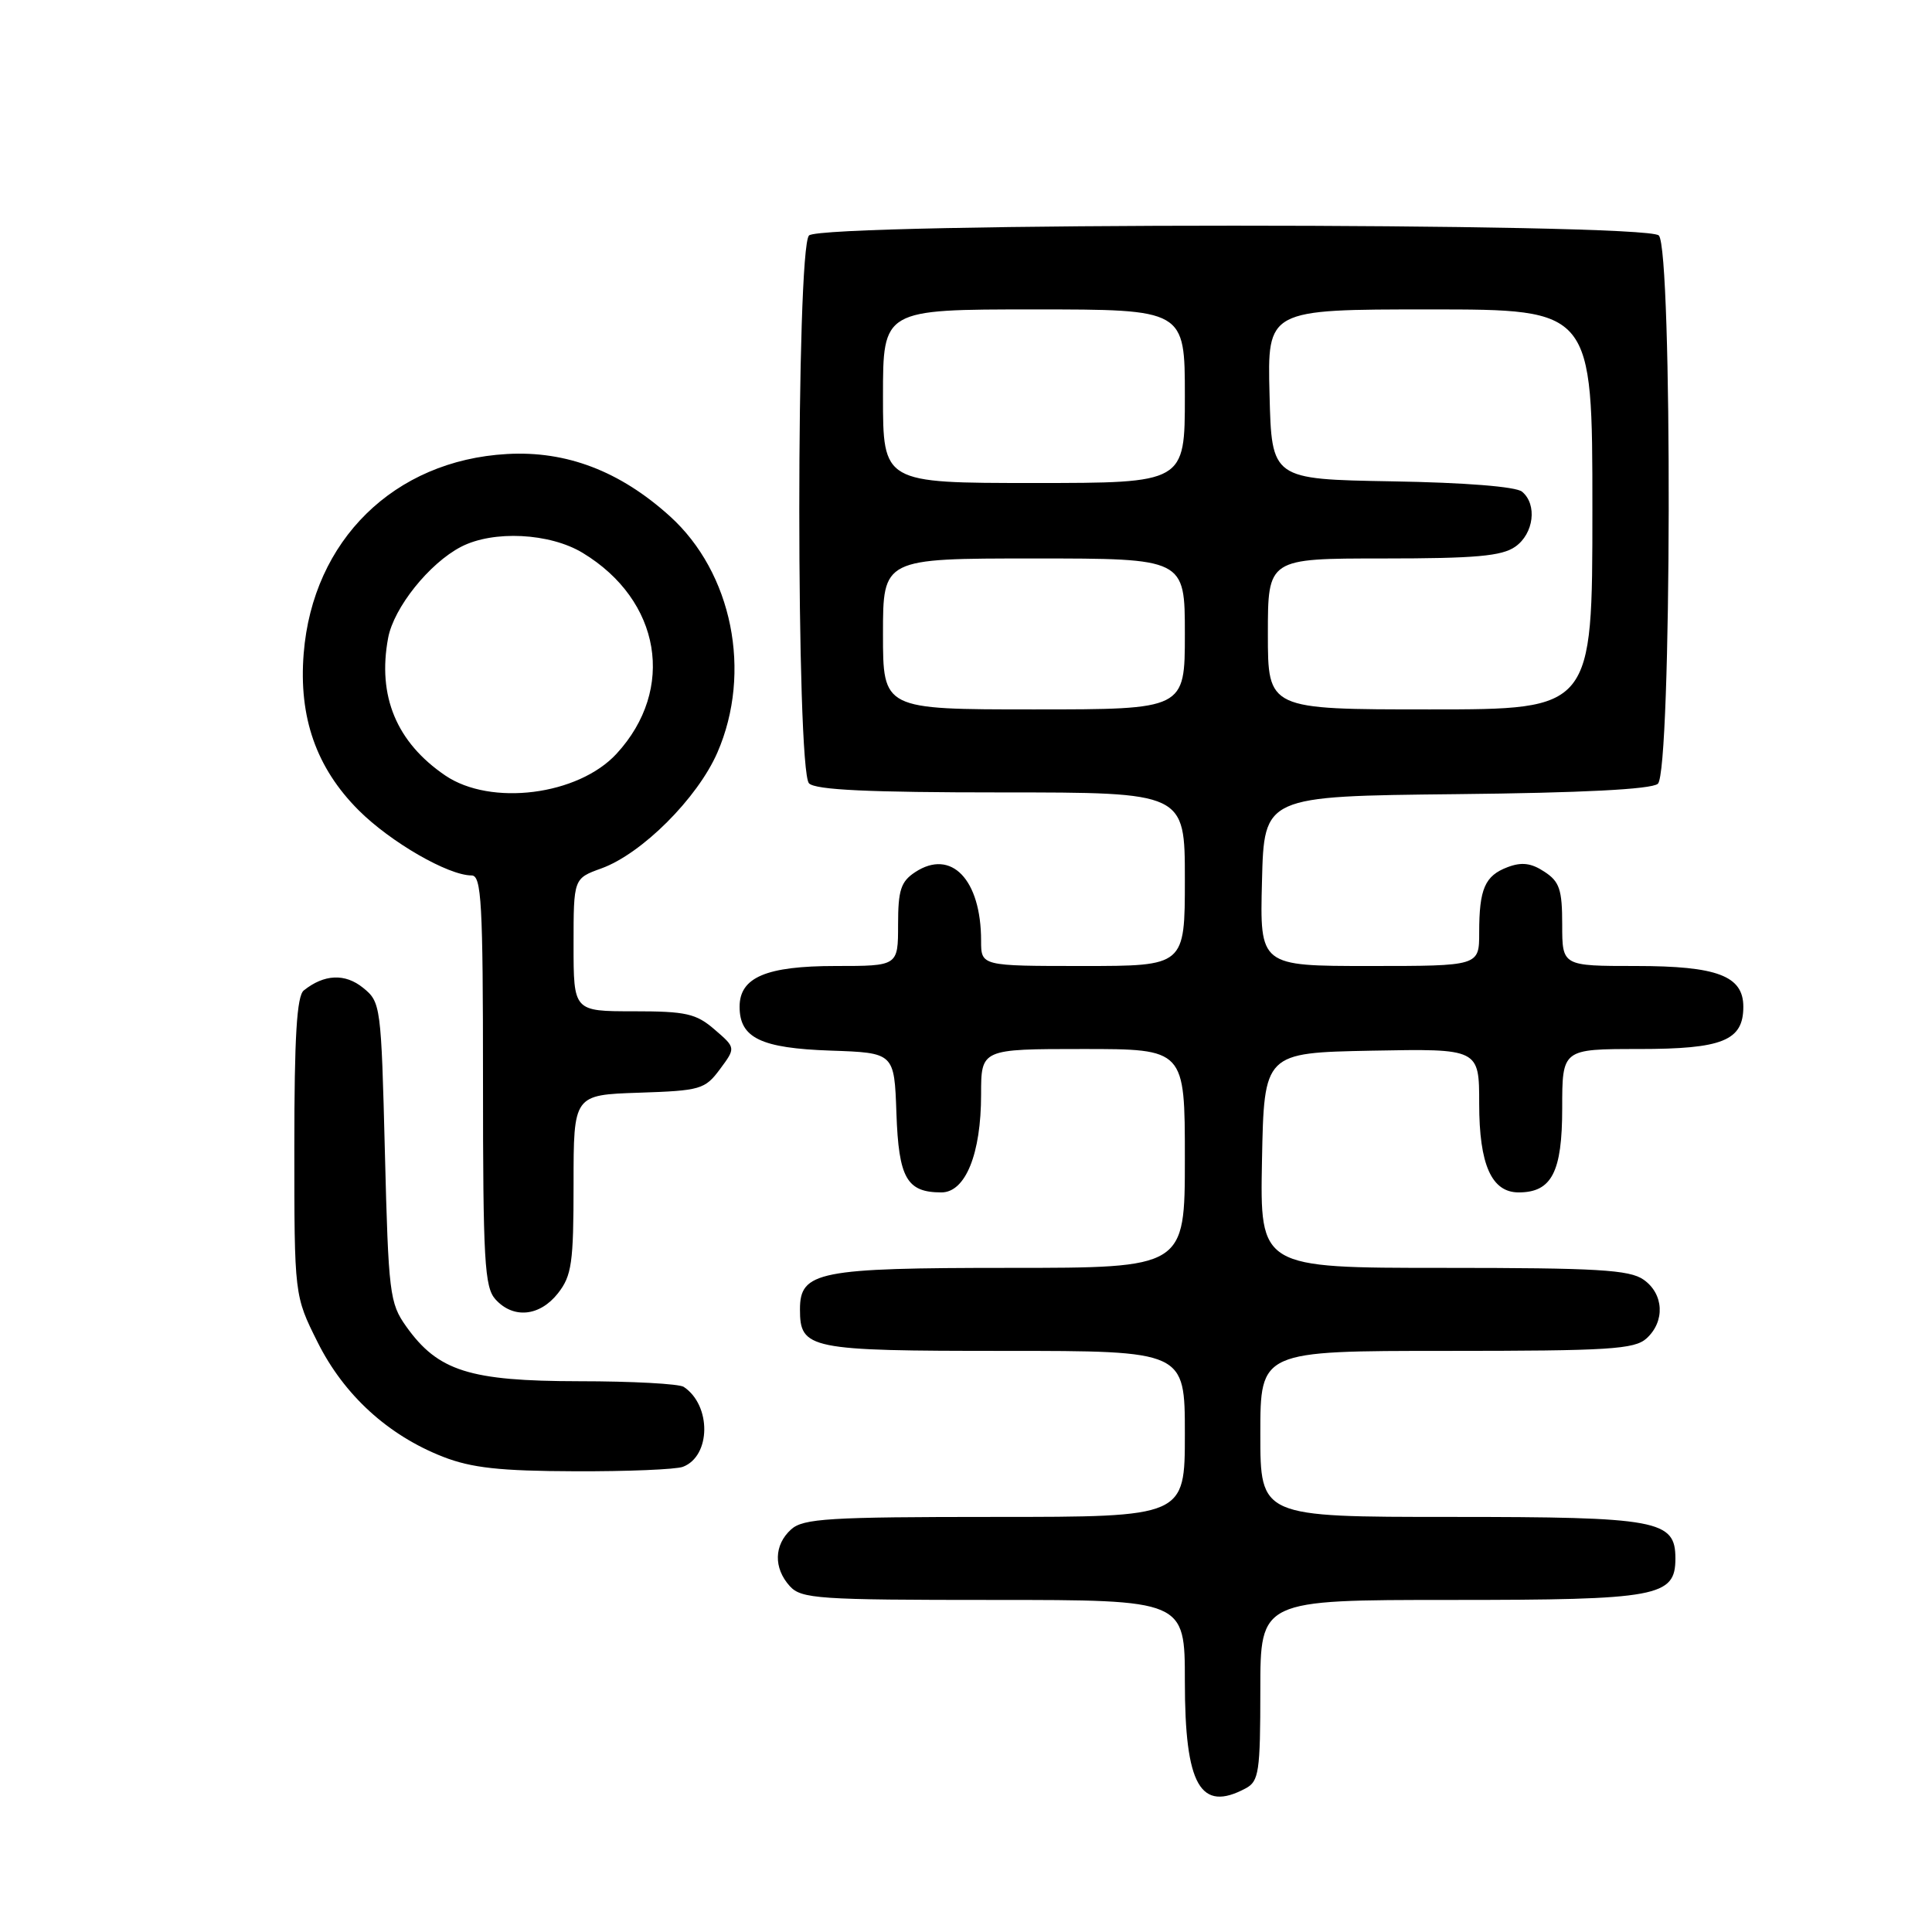 <?xml version="1.0" encoding="UTF-8" standalone="no"?>
<!DOCTYPE svg PUBLIC "-//W3C//DTD SVG 1.1//EN" "http://www.w3.org/Graphics/SVG/1.1/DTD/svg11.dtd" >
<svg xmlns="http://www.w3.org/2000/svg" xmlns:xlink="http://www.w3.org/1999/xlink" version="1.1" viewBox="0 0 256 256">
 <g >
 <path fill="currentColor"
d=" M 165.07 236.96 C 166.81 236.03 167.00 234.77 167.00 223.96 C 167.00 212.00 167.00 212.00 192.28 212.00 C 219.74 212.00 222.00 211.58 222.00 206.50 C 222.00 201.42 219.74 201.00 192.28 201.00 C 167.00 201.00 167.00 201.00 167.00 190.00 C 167.00 179.00 167.00 179.00 191.67 179.00 C 213.22 179.00 216.57 178.79 218.17 177.35 C 220.66 175.09 220.47 171.44 217.78 169.56 C 215.91 168.25 211.63 168.00 191.25 168.00 C 166.95 168.00 166.95 168.00 167.22 153.75 C 167.50 139.50 167.50 139.50 181.75 139.22 C 196.00 138.95 196.00 138.95 196.00 146.25 C 196.00 154.32 197.64 158.00 201.23 158.00 C 205.61 158.00 207.00 155.31 207.00 146.85 C 207.00 139.00 207.00 139.00 217.17 139.00 C 228.25 139.00 231.00 137.89 231.00 133.40 C 231.00 129.31 227.55 128.00 216.78 128.00 C 207.00 128.00 207.00 128.00 207.00 122.52 C 207.00 117.87 206.65 116.81 204.63 115.50 C 202.89 114.35 201.62 114.20 199.77 114.90 C 196.75 116.04 196.00 117.78 196.00 123.58 C 196.00 128.00 196.00 128.00 181.47 128.00 C 166.93 128.00 166.93 128.00 167.22 116.75 C 167.50 105.50 167.50 105.50 192.92 105.23 C 209.62 105.06 218.79 104.59 219.67 103.86 C 221.51 102.33 221.63 33.03 219.80 31.20 C 218.07 29.47 108.93 29.47 107.20 31.20 C 105.48 32.92 105.48 102.08 107.20 103.80 C 108.07 104.67 115.13 105.00 132.70 105.00 C 157.00 105.00 157.00 105.00 157.00 116.50 C 157.00 128.00 157.00 128.00 143.50 128.00 C 130.00 128.00 130.00 128.00 130.00 124.65 C 130.00 116.54 126.05 112.42 121.27 115.56 C 119.37 116.81 119.00 117.93 119.00 122.52 C 119.00 128.00 119.00 128.00 110.72 128.00 C 101.53 128.00 98.00 129.50 98.00 133.40 C 98.00 137.53 100.82 138.89 110.03 139.21 C 118.50 139.50 118.50 139.50 118.78 147.50 C 119.08 156.12 120.15 158.00 124.74 158.00 C 127.93 158.00 130.00 152.89 130.00 145.03 C 130.00 139.00 130.00 139.00 143.50 139.00 C 157.00 139.00 157.00 139.00 157.00 153.50 C 157.00 168.00 157.00 168.00 133.72 168.00 C 108.44 168.00 106.00 168.48 106.00 173.49 C 106.00 178.77 107.14 179.00 133.07 179.00 C 157.00 179.00 157.00 179.00 157.00 190.00 C 157.00 201.00 157.00 201.00 131.83 201.00 C 109.81 201.00 106.43 201.21 104.83 202.65 C 102.55 204.71 102.48 207.77 104.65 210.17 C 106.18 211.85 108.37 212.00 131.65 212.00 C 157.00 212.00 157.00 212.00 157.00 222.78 C 157.00 236.59 159.05 240.19 165.07 236.96 Z  M 90.49 194.36 C 94.21 192.94 94.28 186.22 90.60 183.77 C 90.00 183.36 83.74 183.02 76.71 183.02 C 62.22 183.00 58.04 181.68 53.83 175.77 C 51.63 172.68 51.47 171.43 51.00 152.66 C 50.51 133.23 50.45 132.78 48.11 130.89 C 45.72 128.95 42.95 129.08 40.25 131.24 C 39.33 131.98 39.00 137.39 39.00 151.96 C 39.00 171.68 39.00 171.68 42.08 177.84 C 45.58 184.85 51.41 190.18 58.70 193.03 C 62.46 194.50 66.23 194.92 76.17 194.95 C 83.14 194.98 89.58 194.71 90.49 194.36 Z  M 73.93 171.37 C 75.76 169.04 76.00 167.35 76.00 156.90 C 76.00 145.08 76.00 145.08 84.65 144.79 C 92.82 144.52 93.41 144.35 95.40 141.67 C 97.50 138.84 97.50 138.84 94.69 136.42 C 92.24 134.30 90.91 134.00 83.94 134.00 C 76.00 134.00 76.00 134.00 76.00 125.20 C 76.00 116.40 76.00 116.40 79.68 115.07 C 85.05 113.13 92.42 105.77 95.06 99.71 C 99.69 89.07 97.04 75.88 88.75 68.39 C 82.14 62.42 75.05 59.71 67.17 60.16 C 52.23 61.00 41.44 71.59 40.24 86.59 C 39.56 95.05 41.91 101.75 47.52 107.36 C 51.74 111.58 59.39 116.00 62.49 116.00 C 63.80 116.00 64.00 119.60 64.00 143.17 C 64.00 167.05 64.20 170.56 65.65 172.17 C 68.01 174.78 71.51 174.44 73.93 171.37 Z  M 117.00 84.00 C 117.00 74.00 117.00 74.00 137.00 74.00 C 157.00 74.00 157.00 74.00 157.00 84.00 C 157.00 94.00 157.00 94.00 137.00 94.00 C 117.00 94.00 117.00 94.00 117.00 84.00 Z  M 168.00 84.00 C 168.00 74.00 168.00 74.00 183.28 74.00 C 195.49 74.00 199.00 73.69 200.78 72.44 C 203.24 70.72 203.72 66.84 201.68 65.15 C 200.88 64.48 194.10 63.94 184.43 63.78 C 168.50 63.50 168.50 63.50 168.22 52.25 C 167.93 41.00 167.93 41.00 189.47 41.00 C 211.00 41.00 211.00 41.00 211.00 67.50 C 211.00 94.00 211.00 94.00 189.50 94.00 C 168.00 94.00 168.00 94.00 168.00 84.00 Z  M 117.00 52.50 C 117.00 41.00 117.00 41.00 137.00 41.00 C 157.00 41.00 157.00 41.00 157.00 52.50 C 157.00 64.00 157.00 64.00 137.00 64.00 C 117.00 64.00 117.00 64.00 117.00 52.50 Z  M 58.99 102.75 C 52.53 98.35 49.99 92.22 51.43 84.53 C 52.18 80.51 56.89 74.63 61.10 72.45 C 65.37 70.24 72.85 70.62 77.21 73.26 C 87.58 79.54 89.57 91.32 81.70 99.87 C 76.62 105.39 65.03 106.86 58.99 102.75 Z "/>
</g>
</svg>